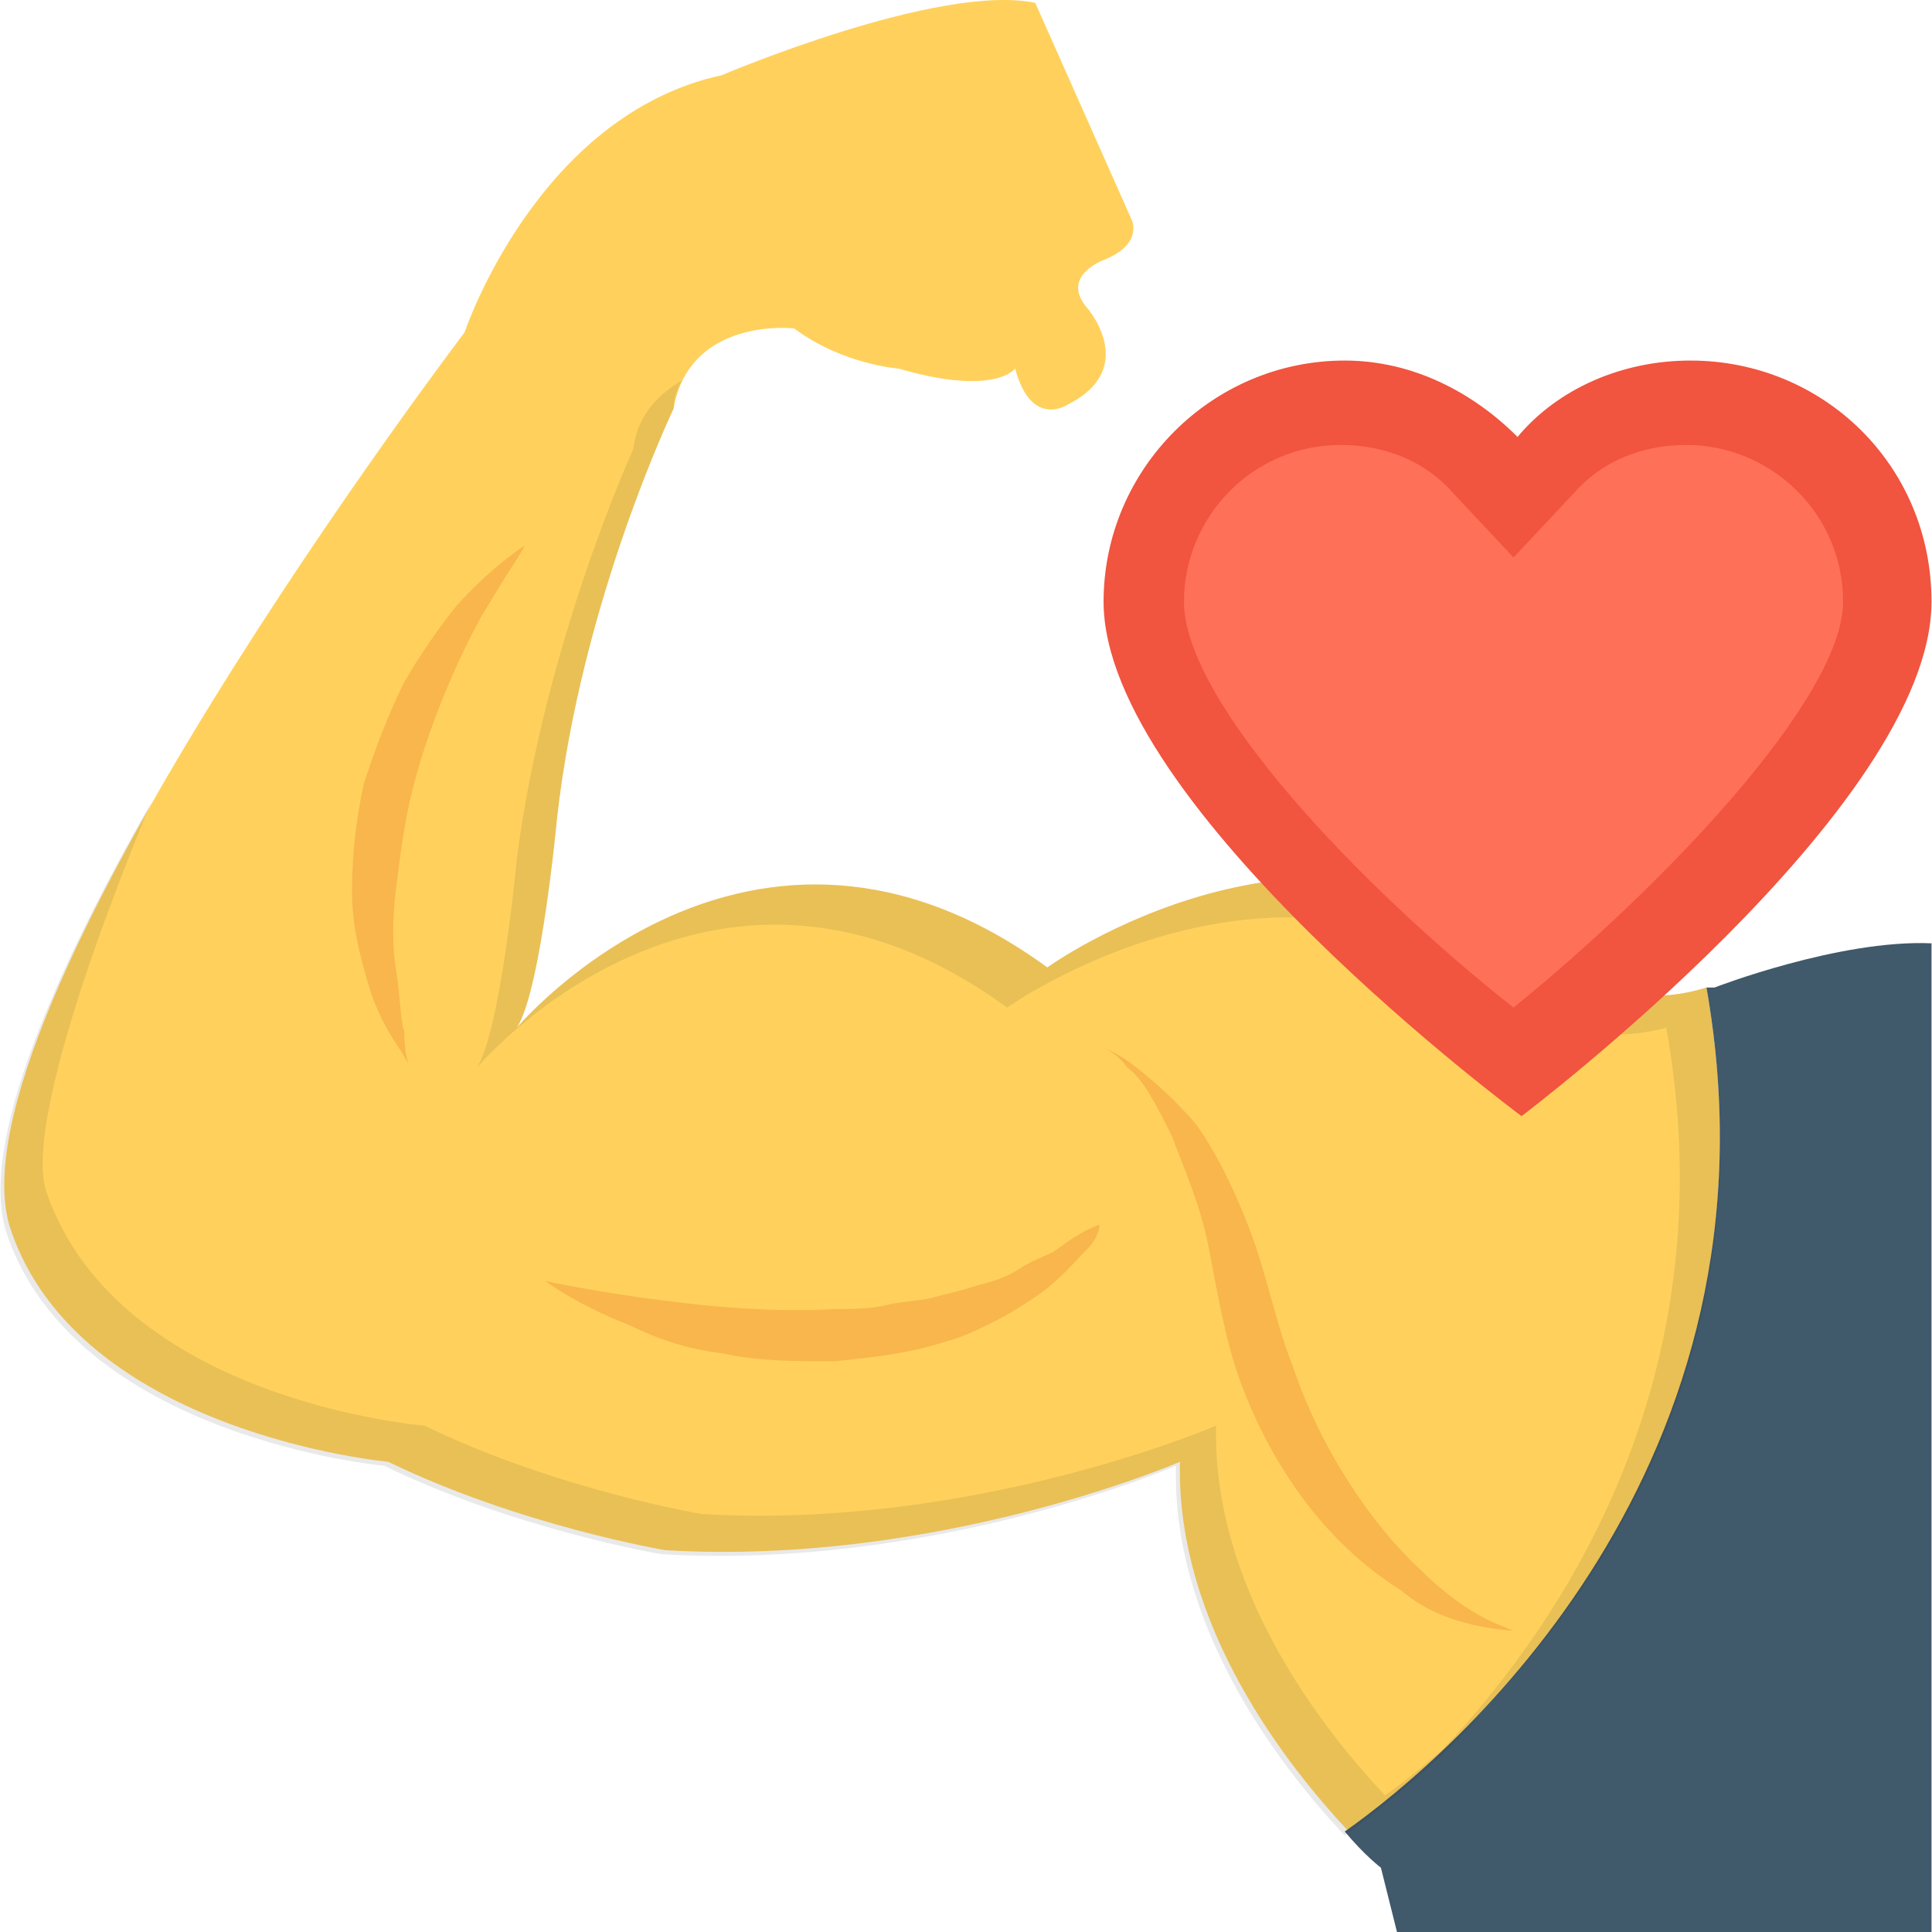 <?xml version="1.0" encoding="iso-8859-1"?>
<!-- Generator: Adobe Illustrator 19.0.0, SVG Export Plug-In . SVG Version: 6.00 Build 0)  -->
<svg xmlns="http://www.w3.org/2000/svg" xmlns:xlink="http://www.w3.org/1999/xlink" version="1.1" id="Layer_1" x="0px" y="0px" viewBox="0 0 512.759 512.759" style="enable-background:new 0 0 512.759 512.759;" xml:space="preserve">
<path style="fill:#FFD15C;" d="M452.896,262.092c-27.733,8.533-42.667-10.667-42.667-10.667  c-62.933-44.8-132.267,5.333-132.267,5.333c-78.933-57.6-140.8,16-140.8,16c6.4-9.6,10.667-55.467,10.667-55.467  c6.4-57.6,30.933-108.8,30.933-108.8c4.267-24.533,32-21.333,32-21.333c12.8,9.6,27.733,10.667,27.733,10.667  c25.6,7.467,30.933,0,30.933,0c4.267,16,13.867,9.6,13.867,9.6c19.2-9.6,5.333-25.6,5.333-25.6c-7.467-8.533,4.267-12.8,4.267-12.8  c10.667-4.267,7.467-10.667,7.467-10.667l-25.6-57.6c-25.6-5.333-83.2,19.2-83.2,19.2c-49.067,10.667-68.267,68.267-68.267,68.267  S-15.37,270.625,2.763,326.092c18.133,54.4,100.267,61.867,100.267,61.867c35.2,17.067,73.6,23.467,73.6,23.467  c72.533,4.267,136.533-23.467,136.533-23.467c-1.067,43.733,28.8,81.067,44.8,98.133  C385.696,465.825,475.296,390.092,452.896,262.092z"/>
<g>
	<path style="fill:#F8B64C;" d="M292.896,278.092c0,0,3.2,1.067,7.467,4.267c4.267,3.2,10.667,8.533,17.067,16   c5.333,7.467,10.667,18.133,14.933,29.867s6.4,23.467,10.667,34.133c7.467,22.4,21.333,42.667,34.133,54.4   c6.4,6.4,12.8,10.667,17.067,12.8c4.267,2.133,7.467,3.2,7.467,3.2s-3.2,0-8.533-1.067c-5.333-1.067-13.867-3.2-21.333-9.6   c-8.533-5.333-17.067-12.8-24.533-22.4c-7.467-9.6-13.867-21.333-18.133-33.067s-6.4-25.6-8.533-36.267   c-2.133-10.667-6.4-20.267-9.6-28.8c-4.267-8.533-7.467-14.933-11.733-18.133C296.096,279.159,292.896,278.092,292.896,278.092z"/>
	<path style="fill:#F8B64C;" d="M144.63,339.959c0,0,9.6,2.133,24.533,4.267c14.933,2.133,34.133,4.267,52.267,3.2   c4.267,0,9.6,0,13.867-1.067s9.6-1.067,12.8-2.133c4.267-1.067,8.533-2.133,11.733-3.2c4.267-1.067,7.467-2.133,10.667-4.267   s6.4-3.2,8.533-4.267s4.267-3.2,6.4-4.267c3.2-2.133,6.4-3.2,6.4-3.2s0,3.2-3.2,6.4c-3.2,3.2-7.467,8.533-13.867,12.8   c-3.2,2.133-6.4,4.267-10.667,6.4c-4.267,2.133-8.533,4.267-12.8,5.333c-9.6,3.2-19.2,4.267-29.867,5.333   c-10.667,0-20.267,0-29.867-2.133c-9.6-1.067-18.133-4.267-24.533-7.467C153.163,346.359,144.63,339.959,144.63,339.959z"/>
	<path style="fill:#F8B64C;" d="M108.363,282.359c0,0-1.067-2.133-3.2-5.333c-2.133-3.2-5.333-8.533-7.467-16   c-2.133-7.467-4.267-14.933-4.267-24.533c0-9.6,1.067-19.2,3.2-28.8c3.2-9.6,6.4-18.133,10.667-26.667   c4.267-7.467,9.6-14.933,13.867-20.267c9.6-10.667,18.133-16,18.133-16s-1.067,2.133-3.2,5.333   c-2.133,3.2-5.333,8.533-8.533,13.867c-6.4,11.733-13.867,28.8-18.133,45.867c-2.133,8.533-3.2,17.067-4.267,25.6   c-1.067,8.533-1.067,16,0,22.4c1.067,6.4,1.067,12.8,2.133,16C107.296,279.159,108.363,282.359,108.363,282.359z"/>
</g>
<path style="fill:#40596B;" d="M512.63,250.359c-24.533-1.067-57.6,11.733-57.6,11.733c-1.067,0-1.067,0-2.133,0  c22.4,126.933-67.2,203.733-96,224c5.333,6.4,9.6,9.6,9.6,9.6l4.267,17.067H512.63V250.359z"/>
<g>
	<path style="opacity:0.1;fill:#231F20;enable-background:new    ;" d="M322.763,378.359c0,0-64,27.733-136.533,23.467   c0,0-38.4-6.4-73.6-23.467c0,0-81.067-6.4-100.267-61.867c-7.467-21.333,27.733-103.467,27.733-103.467   c-25.6,44.8-45.867,90.667-38.4,114.133c18.133,54.4,100.267,61.867,100.267,61.867c35.2,17.067,73.6,23.467,73.6,23.467   c72.533,4.267,136.533-23.467,136.533-23.467c-1.067,43.733,28.8,81.067,44.8,98.133c8.533-6.4,22.4-17.067,36.267-32   c-10.667,9.6-19.2,17.067-25.6,21.333C351.563,459.425,321.696,422.092,322.763,378.359z"/>
	<path style="opacity:0.1;fill:#231F20;enable-background:new    ;" d="M452.896,262.092c-27.733,8.533-42.667-10.667-42.667-10.667   c-62.933-44.8-132.267,5.333-132.267,5.333c-78.933-57.6-140.8,16-140.8,16c6.4-9.6,10.667-55.467,10.667-55.467   c6.4-57.6,30.933-108.8,30.933-108.8c0-3.2,1.067-5.333,2.133-7.467c-5.333,3.2-11.733,8.533-12.8,18.133   c0,0-23.467,51.2-30.933,108.8c0,0-4.267,45.867-10.667,55.467c0,0,61.867-73.6,140.8-16c0,0,70.4-50.133,132.267-5.333   c0,0,14.933,18.133,42.667,10.667c16,89.6-24.533,154.667-59.733,192C419.83,430.625,471.03,362.359,452.896,262.092z"/>
</g>
<path style="fill:#F1543F;" d="M448.63,95.692c-18.133,0-35.2,7.467-45.867,20.267c-11.733-11.733-27.733-20.267-45.867-20.267  c-35.2,0-64,28.8-64,64c0,54.4,110.933,136.533,110.933,136.533s108.8-82.133,108.8-136.533  C512.63,123.425,483.83,95.692,448.63,95.692z"/>
<path style="fill:#FF7058;" d="M401.696,267.425c-40.533-32-87.467-81.067-87.467-107.733c0-22.4,18.133-41.6,41.6-41.6  c11.733,0,22.4,4.267,29.867,12.8l16,17.067l16-17.067c7.467-8.533,18.133-12.8,29.867-12.8c22.4,0,41.6,18.133,41.6,41.6  C489.163,185.292,441.163,235.425,401.696,267.425z"/>
<g>
</g>
<g>
</g>
<g>
</g>
<g>
</g>
<g>
</g>
<g>
</g>
<g>
</g>
<g>
</g>
<g>
</g>
<g>
</g>
<g>
</g>
<g>
</g>
<g>
</g>
<g>
</g>
<g>
</g>
</svg>
